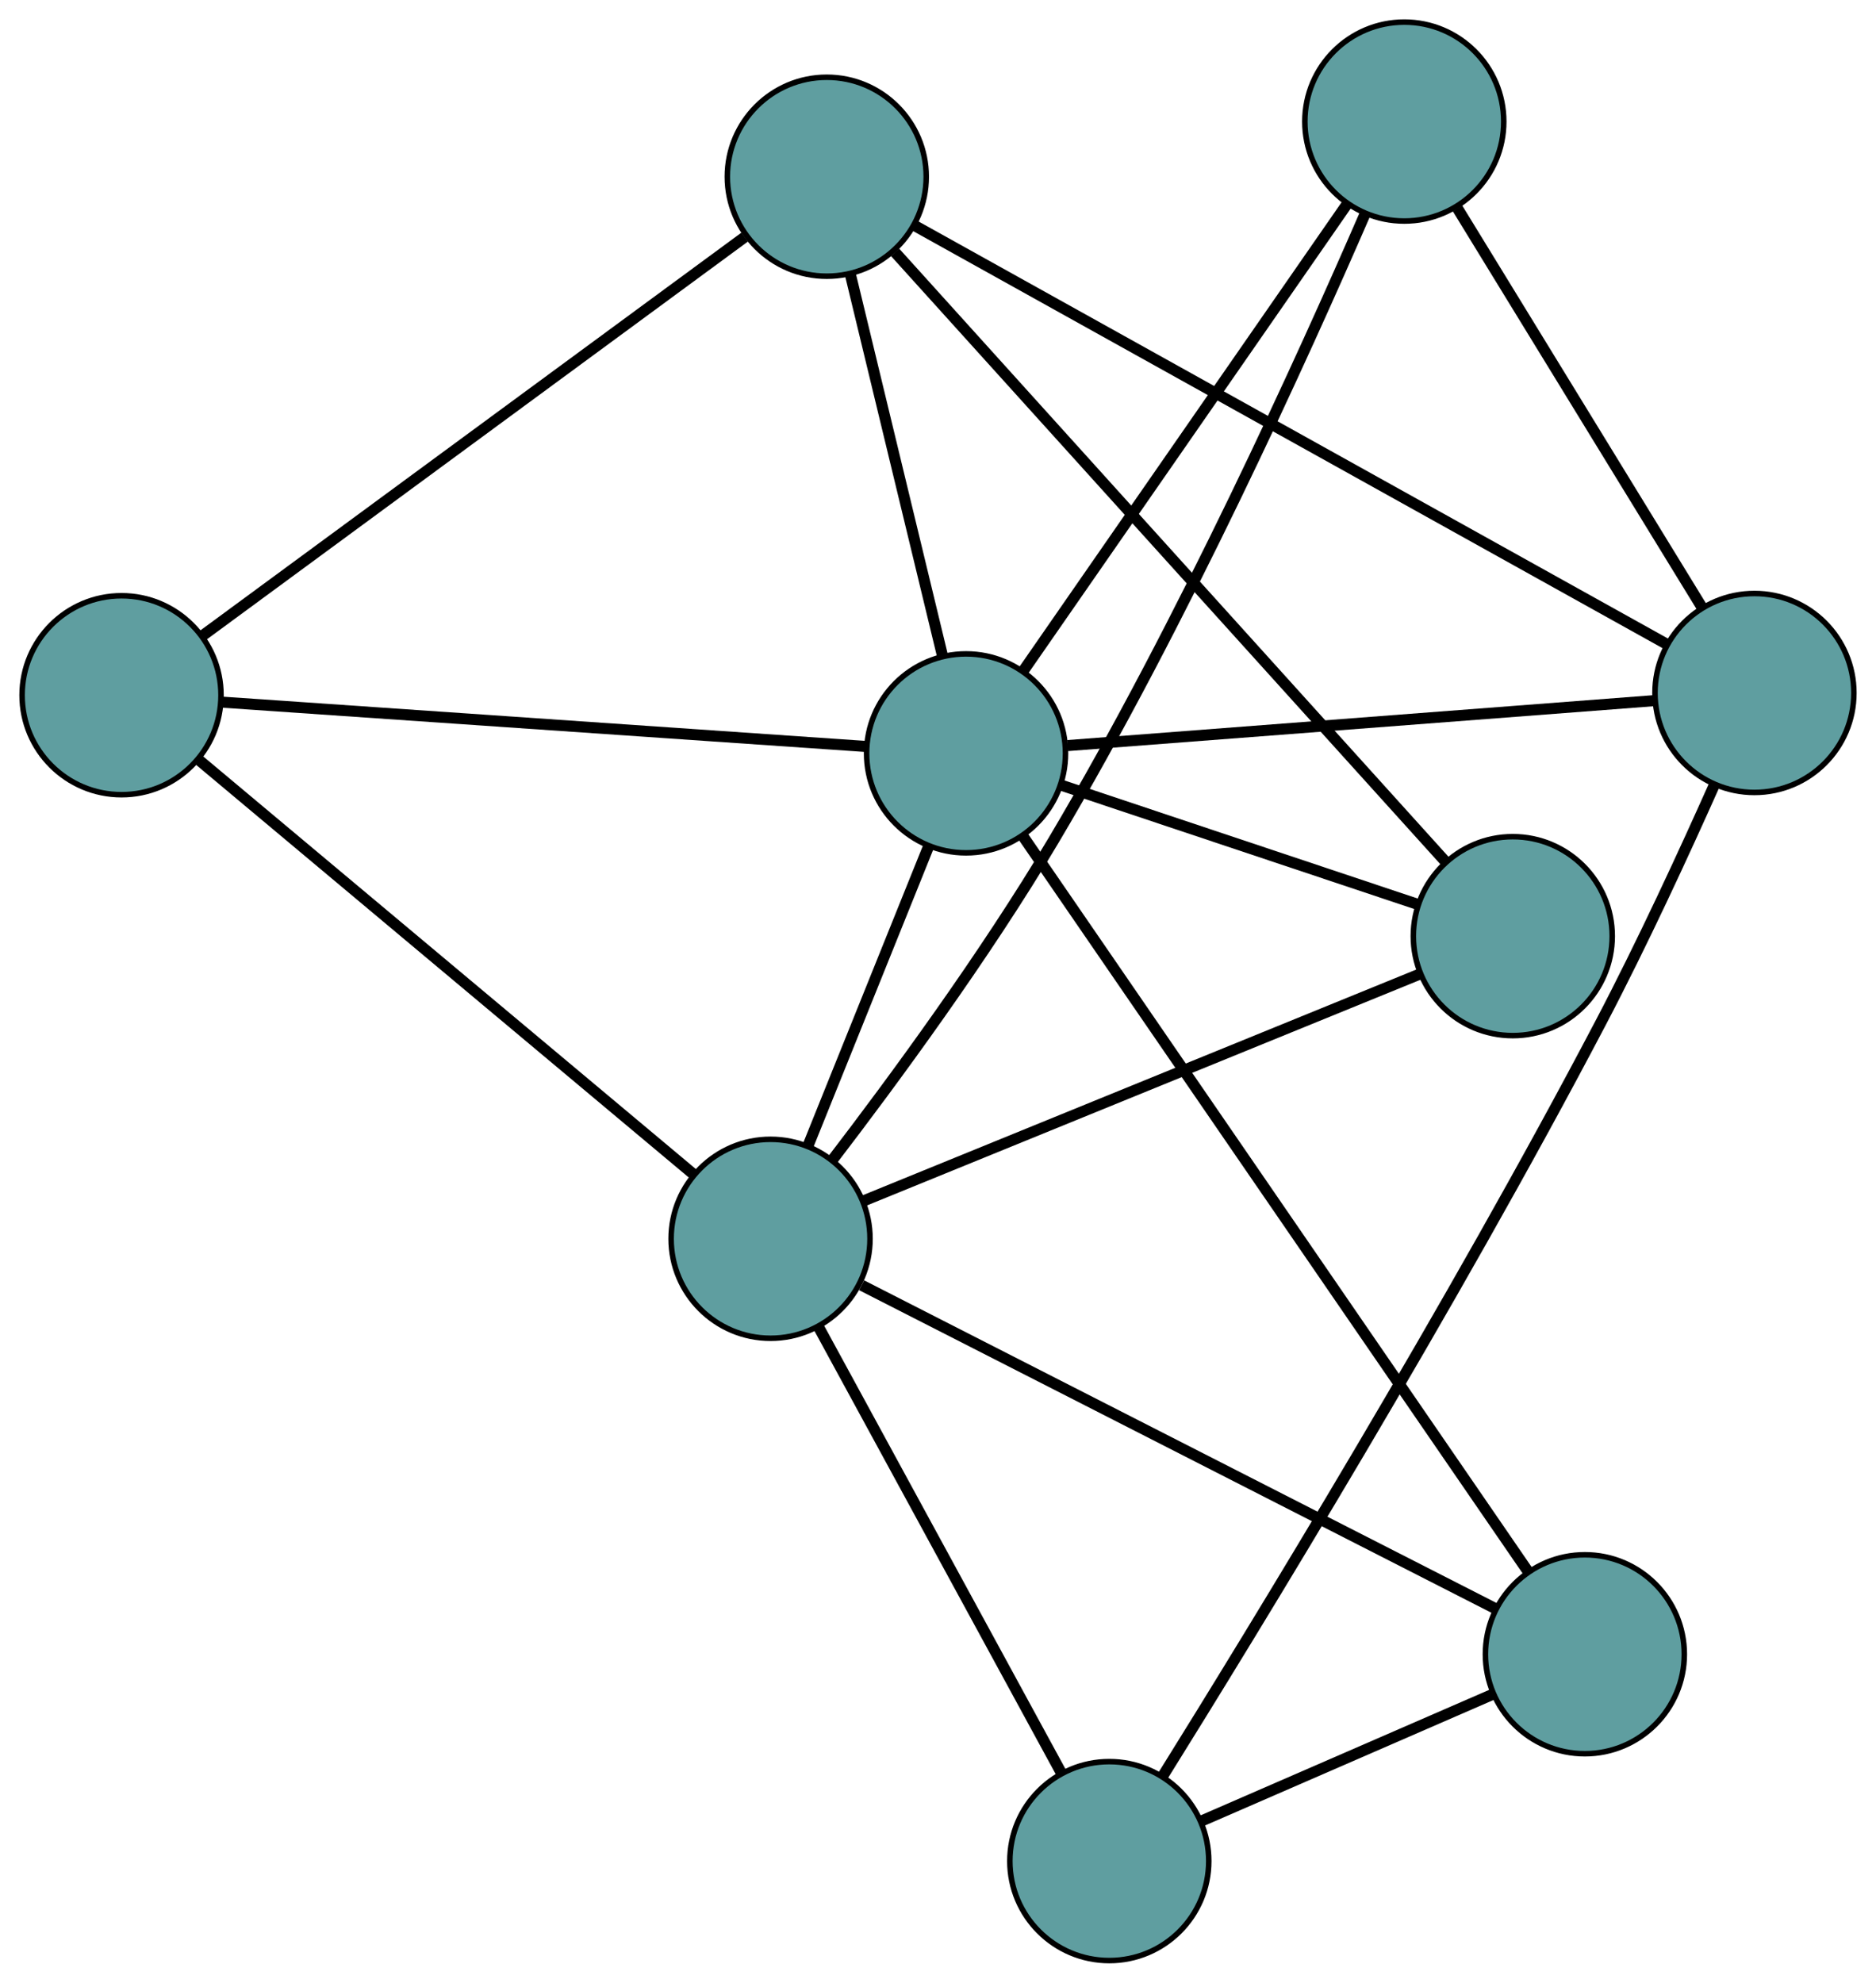 <?xml version="1.0" encoding="UTF-8" standalone="no"?>
<!DOCTYPE svg PUBLIC "-//W3C//DTD SVG 1.1//EN"
 "http://www.w3.org/Graphics/SVG/1.1/DTD/svg11.dtd">
<!-- Generated by graphviz version 2.36.0 (20140111.2315)
 -->
<!-- Title: G Pages: 1 -->
<svg width="100%" height="100%"
 viewBox="0.00 0.00 339.55 358.78" xmlns="http://www.w3.org/2000/svg" xmlns:xlink="http://www.w3.org/1999/xlink">
<g id="graph0" class="graph" transform="scale(1 1) rotate(0) translate(4 354.776)">
<title>G</title>
<!-- 0 -->
<g id="node1" class="node"><title>0</title>
<ellipse fill="cadetblue" stroke="black" cx="196.781" cy="-18" rx="18" ry="18"/>
</g>
<!-- 4 -->
<g id="node5" class="node"><title>4</title>
<ellipse fill="cadetblue" stroke="black" cx="282.855" cy="-55.428" rx="18" ry="18"/>
</g>
<!-- 0&#45;&#45;4 -->
<g id="edge1" class="edge"><title>0&#45;&#45;4</title>
<path fill="none" stroke="black" stroke-width="2" d="M213.377,-25.217C228.619,-31.844 251.084,-41.613 266.31,-48.234"/>
</g>
<!-- 6 -->
<g id="node7" class="node"><title>6</title>
<ellipse fill="cadetblue" stroke="black" cx="313.546" cy="-229.378" rx="18" ry="18"/>
</g>
<!-- 0&#45;&#45;6 -->
<g id="edge2" class="edge"><title>0&#45;&#45;6</title>
<path fill="none" stroke="black" stroke-width="2" d="M206.362,-33.239C223.217,-60.284 258.928,-118.639 285.747,-169.748 293.231,-184.009 300.904,-200.65 306.287,-212.723"/>
</g>
<!-- 7 -->
<g id="node8" class="node"><title>7</title>
<ellipse fill="cadetblue" stroke="black" cx="135.469" cy="-130.608" rx="18" ry="18"/>
</g>
<!-- 0&#45;&#45;7 -->
<g id="edge3" class="edge"><title>0&#45;&#45;7</title>
<path fill="none" stroke="black" stroke-width="2" d="M187.997,-34.134C176.341,-55.541 155.884,-93.112 144.237,-114.504"/>
</g>
<!-- 1 -->
<g id="node2" class="node"><title>1</title>
<ellipse fill="cadetblue" stroke="black" cx="18" cy="-228.971" rx="18" ry="18"/>
</g>
<!-- 5 -->
<g id="node6" class="node"><title>5</title>
<ellipse fill="cadetblue" stroke="black" cx="145.645" cy="-322.796" rx="18" ry="18"/>
</g>
<!-- 1&#45;&#45;5 -->
<g id="edge4" class="edge"><title>1&#45;&#45;5</title>
<path fill="none" stroke="black" stroke-width="2" d="M32.642,-239.734C57.134,-257.736 106.141,-293.759 130.78,-311.87"/>
</g>
<!-- 1&#45;&#45;7 -->
<g id="edge5" class="edge"><title>1&#45;&#45;7</title>
<path fill="none" stroke="black" stroke-width="2" d="M31.936,-217.301C54.544,-198.37 98.954,-161.184 121.55,-142.263"/>
</g>
<!-- 8 -->
<g id="node9" class="node"><title>8</title>
<ellipse fill="cadetblue" stroke="black" cx="170.851" cy="-218.449" rx="18" ry="18"/>
</g>
<!-- 1&#45;&#45;8 -->
<g id="edge6" class="edge"><title>1&#45;&#45;8</title>
<path fill="none" stroke="black" stroke-width="2" d="M36.134,-227.722C65.552,-225.697 123.338,-221.72 152.741,-219.696"/>
</g>
<!-- 2 -->
<g id="node3" class="node"><title>2</title>
<ellipse fill="cadetblue" stroke="black" cx="269.809" cy="-185.374" rx="18" ry="18"/>
</g>
<!-- 2&#45;&#45;5 -->
<g id="edge7" class="edge"><title>2&#45;&#45;5</title>
<path fill="none" stroke="black" stroke-width="2" d="M257.678,-198.8C234.002,-225.005 181.871,-282.702 158.01,-309.111"/>
</g>
<!-- 2&#45;&#45;7 -->
<g id="edge8" class="edge"><title>2&#45;&#45;7</title>
<path fill="none" stroke="black" stroke-width="2" d="M253.067,-178.548C227.324,-168.054 178.292,-148.066 152.422,-137.519"/>
</g>
<!-- 2&#45;&#45;8 -->
<g id="edge9" class="edge"><title>2&#45;&#45;8</title>
<path fill="none" stroke="black" stroke-width="2" d="M252.572,-191.135C234.52,-197.169 206.326,-206.592 188.223,-212.643"/>
</g>
<!-- 3 -->
<g id="node4" class="node"><title>3</title>
<ellipse fill="cadetblue" stroke="black" cx="250.174" cy="-332.776" rx="18" ry="18"/>
</g>
<!-- 3&#45;&#45;6 -->
<g id="edge10" class="edge"><title>3&#45;&#45;6</title>
<path fill="none" stroke="black" stroke-width="2" d="M259.799,-317.072C271.779,-297.525 292.113,-264.349 304.038,-244.891"/>
</g>
<!-- 3&#45;&#45;7 -->
<g id="edge11" class="edge"><title>3&#45;&#45;7</title>
<path fill="none" stroke="black" stroke-width="2" d="M243.003,-315.901C232.041,-290.655 209.931,-241.843 186.718,-202.751 174.246,-181.747 157.497,-159.004 146.595,-144.785"/>
</g>
<!-- 3&#45;&#45;8 -->
<g id="edge12" class="edge"><title>3&#45;&#45;8</title>
<path fill="none" stroke="black" stroke-width="2" d="M239.804,-317.83C224.602,-295.919 196.428,-255.312 181.224,-233.399"/>
</g>
<!-- 4&#45;&#45;7 -->
<g id="edge13" class="edge"><title>4&#45;&#45;7</title>
<path fill="none" stroke="black" stroke-width="2" d="M266.801,-63.617C238.6,-78.002 180.455,-107.661 151.952,-122.2"/>
</g>
<!-- 4&#45;&#45;8 -->
<g id="edge14" class="edge"><title>4&#45;&#45;8</title>
<path fill="none" stroke="black" stroke-width="2" d="M272.519,-70.473C251.181,-101.529 202.478,-172.416 181.163,-203.441"/>
</g>
<!-- 5&#45;&#45;6 -->
<g id="edge15" class="edge"><title>5&#45;&#45;6</title>
<path fill="none" stroke="black" stroke-width="2" d="M161.441,-314.008C193.441,-296.203 265.602,-256.053 297.67,-238.211"/>
</g>
<!-- 5&#45;&#45;8 -->
<g id="edge16" class="edge"><title>5&#45;&#45;8</title>
<path fill="none" stroke="black" stroke-width="2" d="M149.921,-305.095C154.556,-285.907 161.911,-255.459 166.554,-236.237"/>
</g>
<!-- 6&#45;&#45;8 -->
<g id="edge17" class="edge"><title>6&#45;&#45;8</title>
<path fill="none" stroke="black" stroke-width="2" d="M295.474,-227.994C268.176,-225.903 216.704,-221.961 189.228,-219.857"/>
</g>
<!-- 7&#45;&#45;8 -->
<g id="edge18" class="edge"><title>7&#45;&#45;8</title>
<path fill="none" stroke="black" stroke-width="2" d="M142.291,-147.545C148.556,-163.099 157.791,-186.026 164.05,-201.564"/>
</g>
</g>
</svg>

